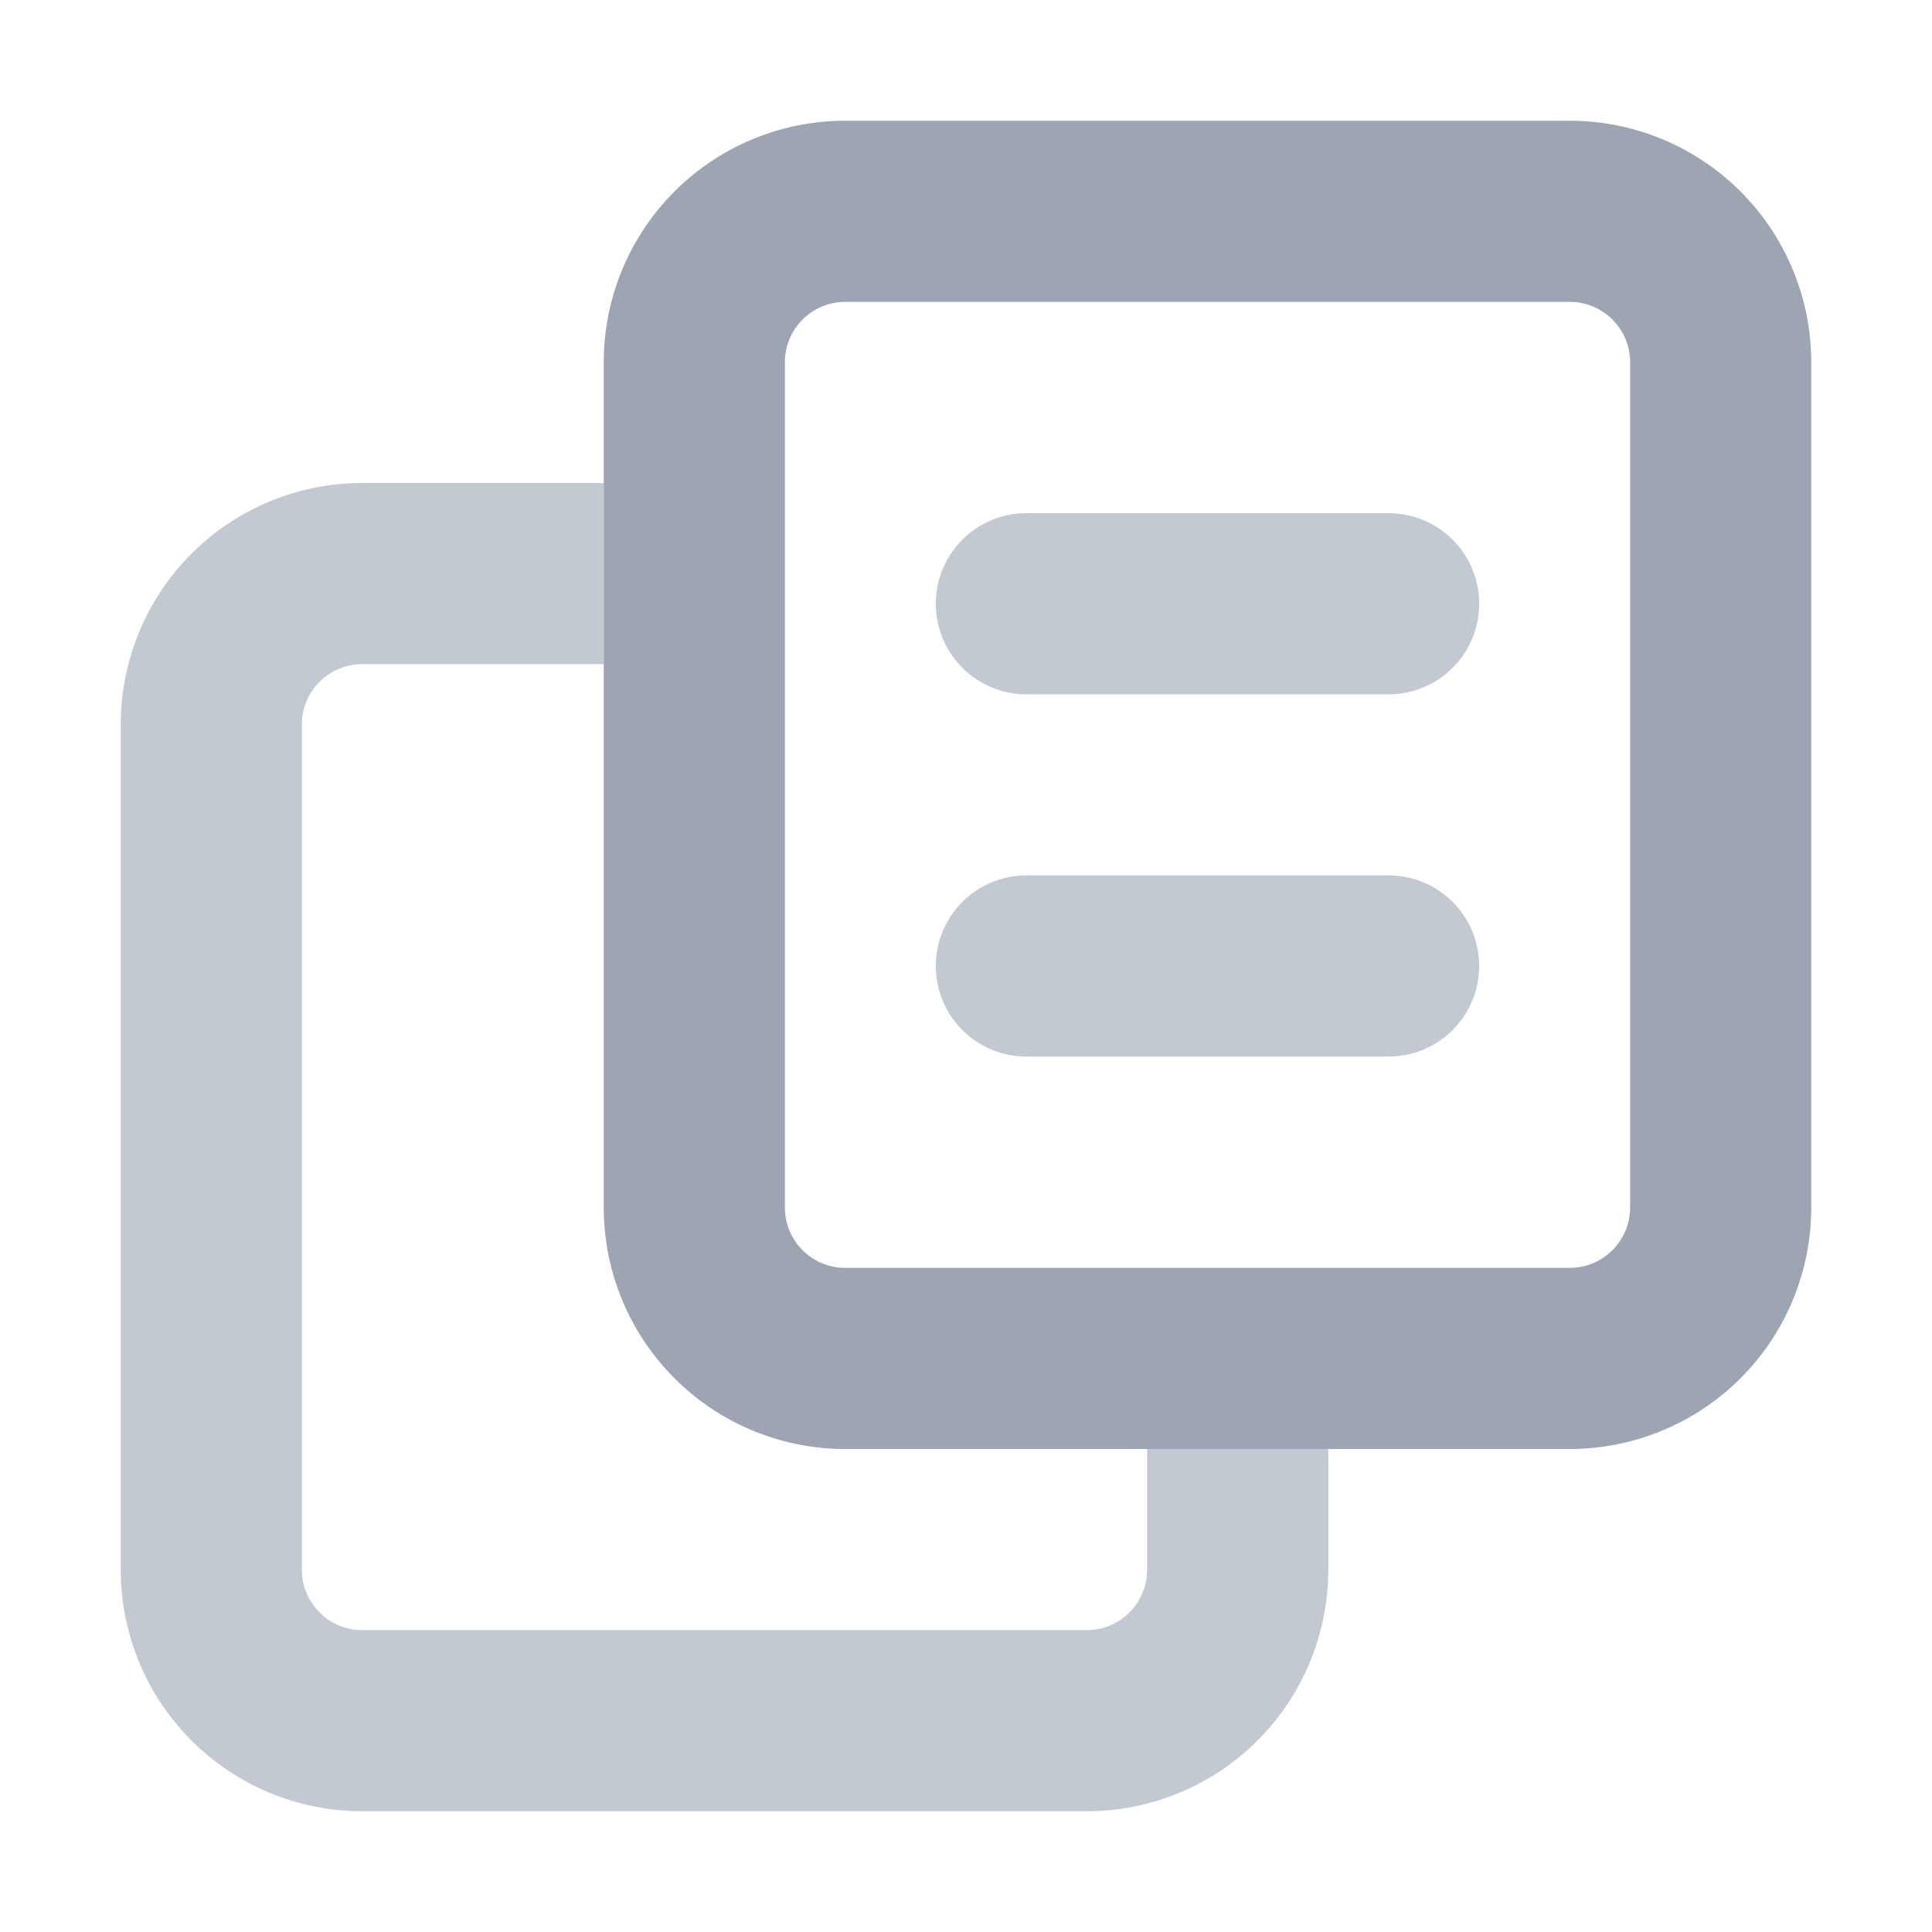 <svg width="16" height="16" viewBox="0 0 16 16" fill="none" xmlns="http://www.w3.org/2000/svg">
  <g clip-path="url(#a)" fill-rule="evenodd" clip-rule="evenodd" fill="#9CA5B1">
    <path opacity=".6" d="M5 4H3a2 2 0 0 0-2 2v7a2 2 0 0 0 2 2h6a2 2 0 0 0 2-2v-1H9.5v1a.5.5 0 0 1-.5.5H3a.5.5 0 0 1-.5-.5V6a.5.5 0 0 1 .5-.5h2zm2.75 1a.75.75 0 0 1 .75-.75h3a.75.75 0 0 1 0 1.5h-3A.75.75 0 0 1 7.75 5m.75 2.25a.75.75 0 0 0 0 1.5h3a.75.75 0 0 0 0-1.5z"/>
    <path d="M13 2.5H7a.5.5 0 0 0-.5.5v7a.5.5 0 0 0 .5.5h6a.5.5 0 0 0 .5-.5V3a.5.5 0 0 0-.5-.5M7 1h6a2 2 0 0 1 2 2v7a2 2 0 0 1-2 2H7a2 2 0 0 1-2-2V3a2 2 0 0 1 2-2"/>
  </g>
  <defs>
    <clipPath id="a">
      <path fill="#fff" d="M0 0h16v16H0z"/>
    </clipPath>
  </defs>
</svg>
